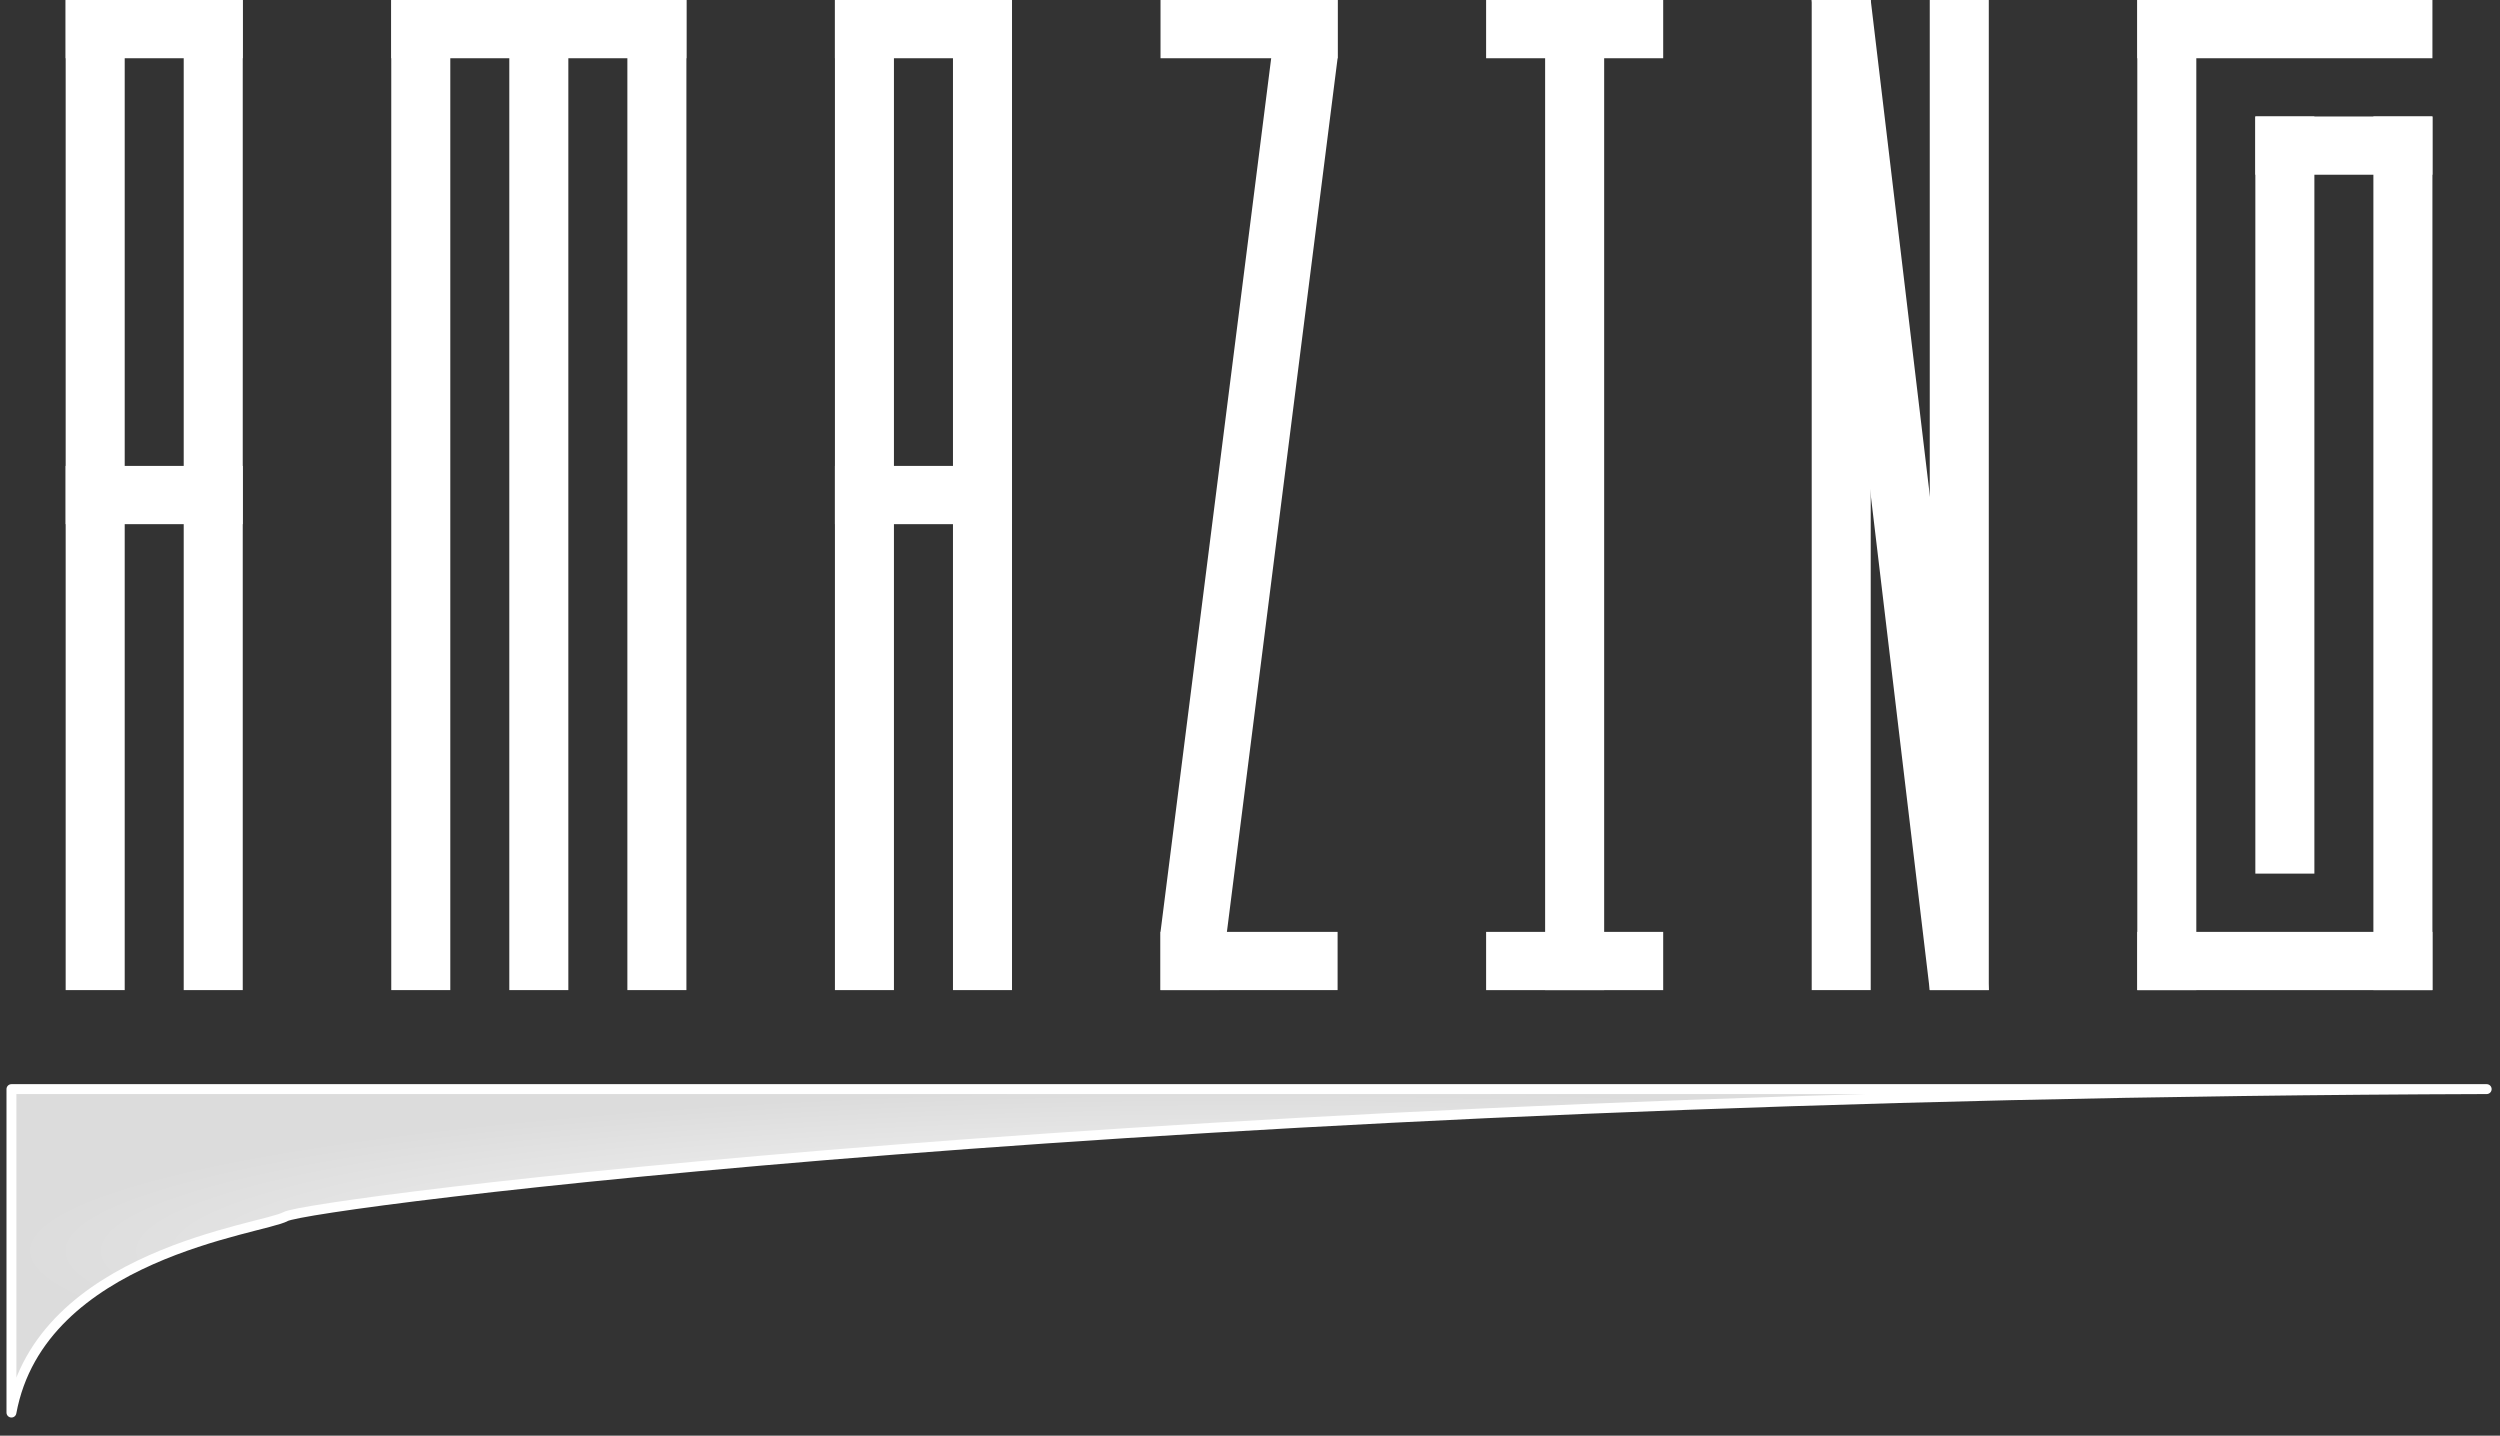 <svg width="101" height="58" viewBox="0 0 101 58" fill="none" xmlns="http://www.w3.org/2000/svg">
<rect x="0" y="0" width="101" height="58" fill="#333333" stroke="none"/>
<path d="M9.807 0H7.422V40H9.807V0Z" fill="white"/>
<path d="M5.038 0H2.653V40H5.038V0Z" fill="white"/>
<path d="M9.807 18.823H2.653V21.176H9.807V18.823Z" fill="white"/>
<path d="M9.807 0H2.653V2.353H9.807V0Z" fill="white"/>
<path d="M18.192 0H15.807V40H18.192V0Z" fill="white"/>
<path d="M22.961 0H20.576V40H22.961V0Z" fill="white"/>
<path d="M27.731 0H25.346V40H27.731V0Z" fill="white"/>
<path d="M27.731 0H15.807V2.353H27.731V0Z" fill="white"/>
<path d="M36.115 0H33.731V40H36.115V0Z" fill="white"/>
<path d="M40.885 0H38.5V40H40.885V0Z" fill="white"/>
<path d="M40.885 18.823H33.731V21.176H40.885V18.823Z" fill="white"/>
<path d="M40.885 0H33.731V2.353H40.885V0Z" fill="white"/>
<path d="M54.039 0H46.885V2.353H54.039V0Z" fill="white"/>
<path d="M46.885 37.648V39.995V40H54.039V37.648H46.885Z" fill="white"/>
<path d="M51.654 0L46.885 37.647V40H49.269L54.039 2.353V0H51.654Z" fill="white"/>
<path d="M67.193 0H60.039V2.353H67.193V0Z" fill="white"/>
<path d="M67.193 37.648H60.039V40.001H67.193V37.648Z" fill="white"/>
<path d="M64.808 0H62.423V40H64.808V0Z" fill="white"/>
<path d="M75.577 0H73.193V40H75.577V0Z" fill="white"/>
<path d="M80.347 0H77.962V40H80.347V0Z" fill="white"/>
<path d="M73.193 0L77.962 40H80.347L75.577 0H73.193Z" fill="white"/>
<path d="M98.27 0H86.347V2.353H98.27V0Z" fill="white"/>
<path d="M88.731 0H86.347V40H88.731V0Z" fill="white"/>
<path d="M98.27 37.648H86.347V40.001H98.27V37.648Z" fill="white"/>
<path d="M98.27 4.706H91.116V7.059H98.27V4.706Z" fill="white"/>
<path d="M98.27 4.706H95.885V40H98.27V4.706Z" fill="white"/>
<path d="M93.501 4.706H91.116V35.294H93.501V4.706Z" fill="white"/>
<path d="M0.462 44H100.462C46.674 44.163 12.461 48.634 11.539 49.149C10.616 49.664 1.646 50.656 0.462 57.068V44Z" fill="url(#paint0_radial_2181_6165)" stroke="white" stroke-width="0.4" stroke-linejoin="round"/>
<defs>
<radialGradient id="paint0_radial_2181_6165" cx="0" cy="0" r="1" gradientUnits="userSpaceOnUse" gradientTransform="translate(50.462 50.534) scale(50 6.534)">
<stop stop-color="white"/>
<stop offset="1" stop-color="#DCDCDC"/>
</radialGradient>
</defs>
</svg>
